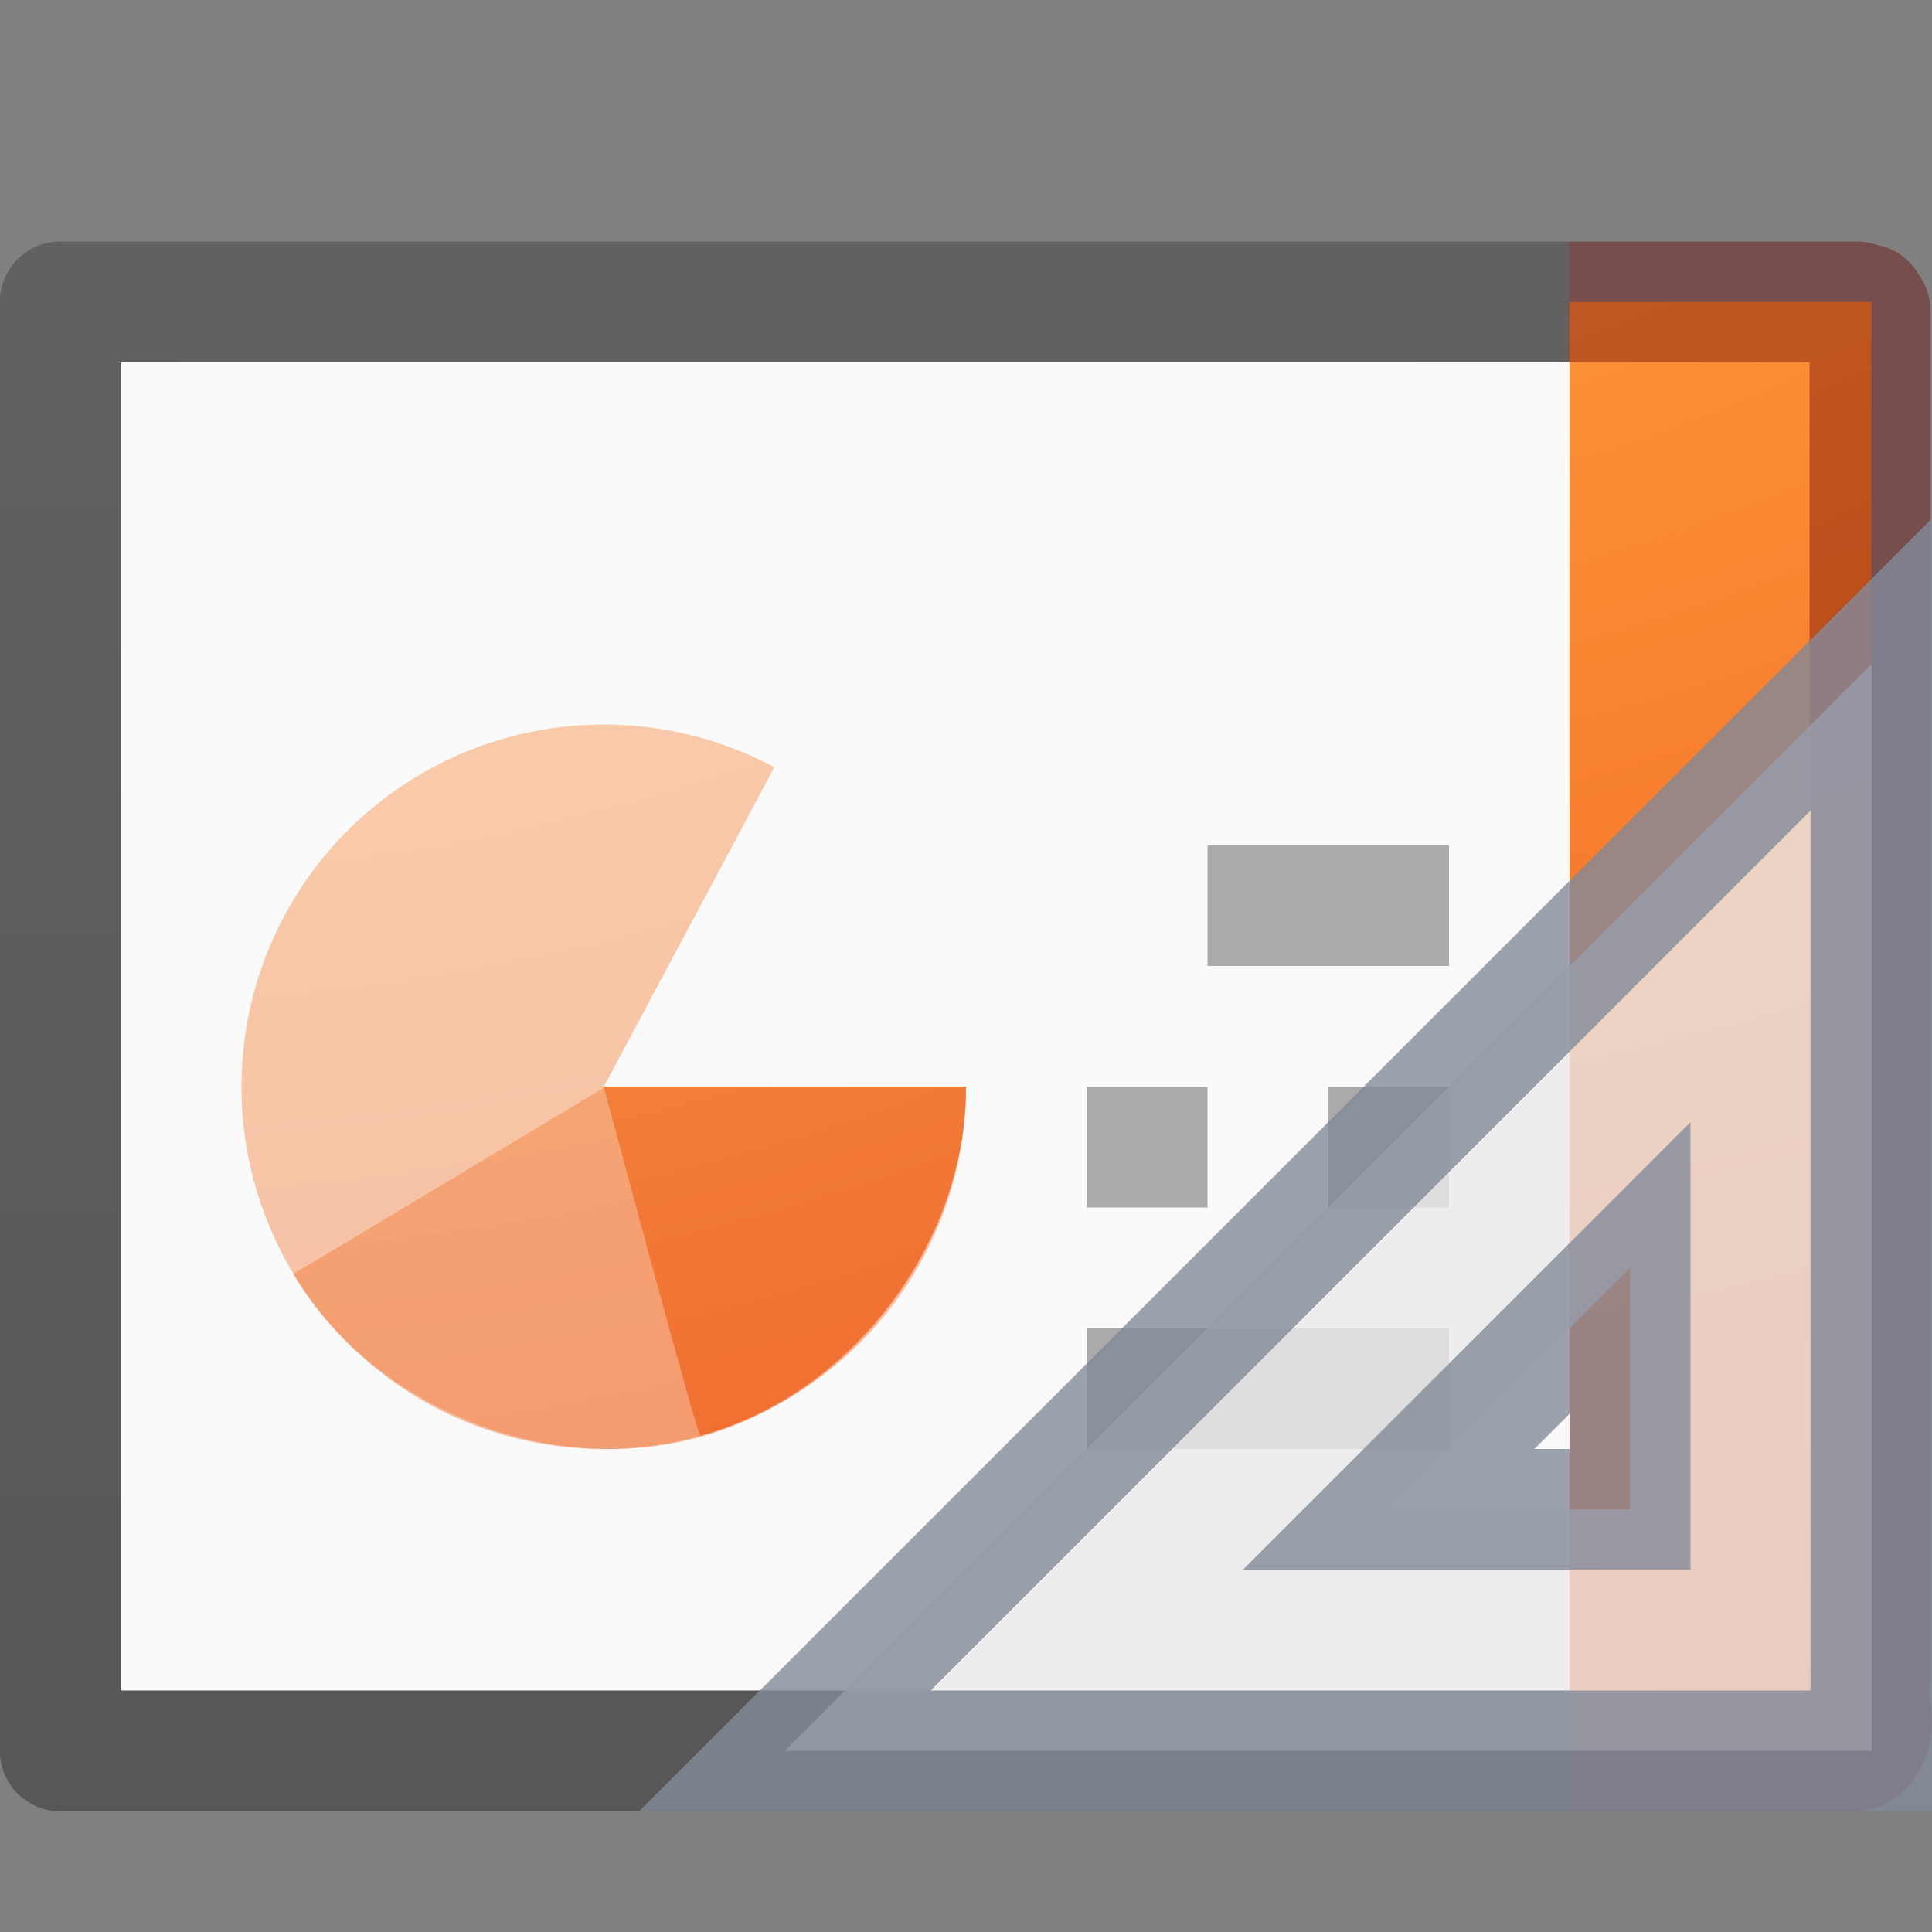 <?xml version="1.0" encoding="UTF-8" standalone="no"?>
<svg
   xmlns:dc="http://purl.org/dc/elements/1.1/"
   xmlns:cc="http://creativecommons.org/ns#"
   xmlns:rdf="http://www.w3.org/1999/02/22-rdf-syntax-ns#"
   xmlns:svg="http://www.w3.org/2000/svg"
   xmlns="http://www.w3.org/2000/svg"
   xmlns:xlink="http://www.w3.org/1999/xlink"
   id="svg3810"
   height="16"
   width="16"
   version="1.1">
  <rect width="100%" height="100%" fill="#808080" stroke="none"/>
  <defs
     id="defs3812">
    <linearGradient
       id="linearGradient3104-6-6-1">
      <stop
         offset="0"
         style="stop-color:#000000;stop-opacity:0.318"
         id="stop3106-3-2" />
      <stop
         offset="1"
         style="stop-color:#000000;stop-opacity:0.24"
         id="stop3108-9-8-3" />
    </linearGradient>
    <linearGradient
       y2="2.906"
       x2="-51.786"
       y1="50.786"
       x1="-51.786"
       gradientTransform="matrix(-0.332,0,0,0.244,-6.863,1.552)"
       gradientUnits="userSpaceOnUse"
       id="linearGradient3679"
       xlink:href="#linearGradient3104-6-6-1" />
    <radialGradient
       r="12.672"
       fy="9.957"
       fx="6.2"
       cy="9.957"
       cx="6.73"
       gradientTransform="matrix(0,3.041,3.423,0,-24.767,-25.571)"
       gradientUnits="userSpaceOnUse"
       id="radialGradient3698-6"
       xlink:href="#linearGradient2867-449-88-871-390-598-476-591-434-148-57-177-8-3-3-6-4-8-8-8-2-8-3" />
    <linearGradient
       id="linearGradient2867-449-88-871-390-598-476-591-434-148-57-177-8-3-3-6-4-8-8-8-2-8-3">
      <stop
         offset="0"
         style="stop-color:#ffcd7d;stop-opacity:1"
         id="stop3750-1-0-7-6-6-1-3-9-9-0-0" />
      <stop
         offset="0.262"
         style="stop-color:#fc8f36;stop-opacity:1"
         id="stop3752-3-7-4-0-32-8-923-0-7-8-8" />
      <stop
         offset="0.705"
         style="stop-color:#e23a0e;stop-opacity:1"
         id="stop3754-1-8-5-2-7-6-7-1-8-0-3" />
      <stop
         offset="1"
         style="stop-color:#ac441f;stop-opacity:1"
         id="stop3756-1-6-2-6-6-1-96-6-1-1-0" />
    </linearGradient>
    <radialGradient
       xlink:href="#linearGradient2867-449-88-871-390-598-476-591-434-148-57-177-8-3-3-6-4-8-8-8-2-8-3"
       id="radialGradient4176"
       gradientUnits="userSpaceOnUse"
       gradientTransform="matrix(0,3.041,-3.423,0,34.766,-25.593)"
       cx="6.73"
       cy="9.957"
       fx="6.2"
       fy="9.957"
       r="12.672" />
    <radialGradient
       xlink:href="#linearGradient2867-449-88-871-390-598-476-591-434-148-57-177-8-3-3-6-4-8-8-8-2-8-3"
       id="radialGradient4178"
       gradientUnits="userSpaceOnUse"
       gradientTransform="matrix(0,3.041,-3.423,0,34.766,-25.603)"
       cx="6.73"
       cy="9.957"
       fx="6.2"
       fy="9.957"
       r="12.672" />
    <radialGradient
       xlink:href="#linearGradient2867-449-88-871-390-598-476-591-434-148-57-177-8-3-3-6-4-8-8-8-2-8-3"
       id="radialGradient4180"
       gradientUnits="userSpaceOnUse"
       gradientTransform="matrix(0,3.041,-3.423,0,34.766,-25.602)"
       cx="6.73"
       cy="9.957"
       fx="6.2"
       fy="9.957"
       r="12.672" />
  </defs>
  <path
     d="M 12.999,3 C 10.25,3 0.999,3.001 0.999,3.001 L 0.999,14 c 0,0 8,0 12,0 0,-3.667 0,-7.333 0,-11 z"
     id="path4160"
     style="display:inline;fill:#fafafa;fill-opacity:1;stroke:none" />
  <path
     id="path4160-6-1"
     d="M 12.999,14.5 H 0.499 V 2.5 H 12.999"
     style="display:inline;fill:none;stroke:url(#linearGradient3679);stroke-width:1;stroke-linecap:butt;stroke-linejoin:round;stroke-miterlimit:4;stroke-dasharray:none;stroke-dashoffset:0;stroke-opacity:1" />
  <path
     d="m 12.999,14.5 h 2.5 c -0.002,-3.655 -0.002,-11.521 0,-12 -0.676,0 -1.73,0 -2.5,0"
     id="path4530-2"
     style="color:#000000;display:inline;overflow:visible;visibility:visible;fill:url(#radialGradient3698-6);fill-opacity:1;fill-rule:nonzero;stroke:none;stroke-width:1;marker:none;enable-background:accumulate" />
  <path
     d="m 12.999,14.5 c 0.959,0 1.417,0 2.376,0 0.233,-0.142 0.056,-0.424 0.111,-0.625 0,-3.769 0,-7.537 0,-11.306 L 15.454,2.52 15.375,2.5 v 0 c -0.998,0 -1.378,0 -2.376,0"
     id="path4530"
     style="color:#000000;display:inline;overflow:visible;visibility:visible;opacity:0.4;fill:none;stroke:#640000;stroke-width:1;stroke-linecap:butt;stroke-linejoin:round;stroke-miterlimit:4;stroke-dasharray:none;stroke-dashoffset:0;stroke-opacity:1;marker:none;enable-background:accumulate" />
  <g
     transform="matrix(-1,0,0,1,40.951,-3.656)"
     id="g4827">
    <path
       style="fill:none;stroke:#aaaaaa;stroke-width:1px;stroke-linecap:butt;stroke-linejoin:miter;stroke-opacity:1"
       id="path4167"
       d="m 28.951,11.156 h 2" />
    <path
       style="fill:none;stroke:#aaaaaa;stroke-width:1px;stroke-linecap:butt;stroke-linejoin:miter;stroke-opacity:1"
       id="path4169"
       d="m 28.951,13.156 h 1" />
    <path
       style="fill:none;stroke:#aaaaaa;stroke-width:1px;stroke-linecap:butt;stroke-linejoin:miter;stroke-opacity:1"
       id="path4173"
       d="m 28.951,15.156 h 3" />
    <path
       style="fill:none;stroke:#aaaaaa;stroke-width:1px;stroke-linecap:butt;stroke-linejoin:miter;stroke-opacity:1"
       id="path4175"
       d="m 30.951,13.156 h 1" />
  </g>
  <path
     d="M 8,9 A 3,3 0 1 1 6.413,6.354 L 5,9 Z"
     id="path3035-0"
     style="color:#000000;clip-rule:nonzero;display:inline;overflow:visible;visibility:visible;opacity:0.4;isolation:auto;mix-blend-mode:normal;color-interpolation:sRGB;color-interpolation-filters:linearRGB;solid-color:#000000;solid-opacity:1;fill:url(#radialGradient4180);fill-opacity:1;fill-rule:nonzero;stroke:none;stroke-width:1;stroke-linecap:butt;stroke-linejoin:miter;stroke-miterlimit:4;stroke-dasharray:none;stroke-dashoffset:0;stroke-opacity:1;marker:none;color-rendering:auto;image-rendering:auto;shape-rendering:auto;text-rendering:auto;enable-background:accumulate" />
  <path
     style="color:#000000;clip-rule:nonzero;display:inline;overflow:visible;visibility:visible;opacity:0.4;isolation:auto;mix-blend-mode:normal;color-interpolation:sRGB;color-interpolation-filters:linearRGB;solid-color:#000000;solid-opacity:1;fill:url(#radialGradient4176);fill-opacity:1;fill-rule:nonzero;stroke:none;stroke-width:1;stroke-linecap:butt;stroke-linejoin:miter;stroke-miterlimit:4;stroke-dasharray:none;stroke-dashoffset:0;stroke-opacity:1;marker:none;color-rendering:auto;image-rendering:auto;shape-rendering:auto;text-rendering:auto;enable-background:accumulate"
     id="path3964"
     d="M 8,9.009 C 8,10.309 7.054,11.553 5.801,11.9 4.547,12.247 3.096,11.667 2.428,10.551 2.422,10.556 5,9.009 5,9.009 Z" />
  <path
     style="color:#000000;clip-rule:nonzero;display:inline;overflow:visible;visibility:visible;opacity:0.8;isolation:auto;mix-blend-mode:normal;color-interpolation:sRGB;color-interpolation-filters:linearRGB;solid-color:#000000;solid-opacity:1;fill:url(#radialGradient4178);fill-opacity:1;fill-rule:nonzero;stroke:none;stroke-width:1;stroke-linecap:butt;stroke-linejoin:miter;stroke-miterlimit:4;stroke-dasharray:none;stroke-dashoffset:0;stroke-opacity:1;marker:none;color-rendering:auto;image-rendering:auto;shape-rendering:auto;text-rendering:auto;enable-background:accumulate"
     id="path3962"
     d="M 8,8.999 C 8,10.3 7.054,11.543 5.801,11.89 5.771,11.885 5,8.999 5,8.999 Z" />
  <path
     style="opacity:0.8;fill:#e9e9e9;fill-opacity:1;fill-rule:evenodd;stroke:#83899a;stroke-width:1px;stroke-linecap:butt;stroke-linejoin:miter;stroke-opacity:1"
     id="path3410"
     d="M 15.5,5.5 6.5,14.5 15.5,14.5 Z m -2,5 0,2 -2,0 z" />
</svg>
